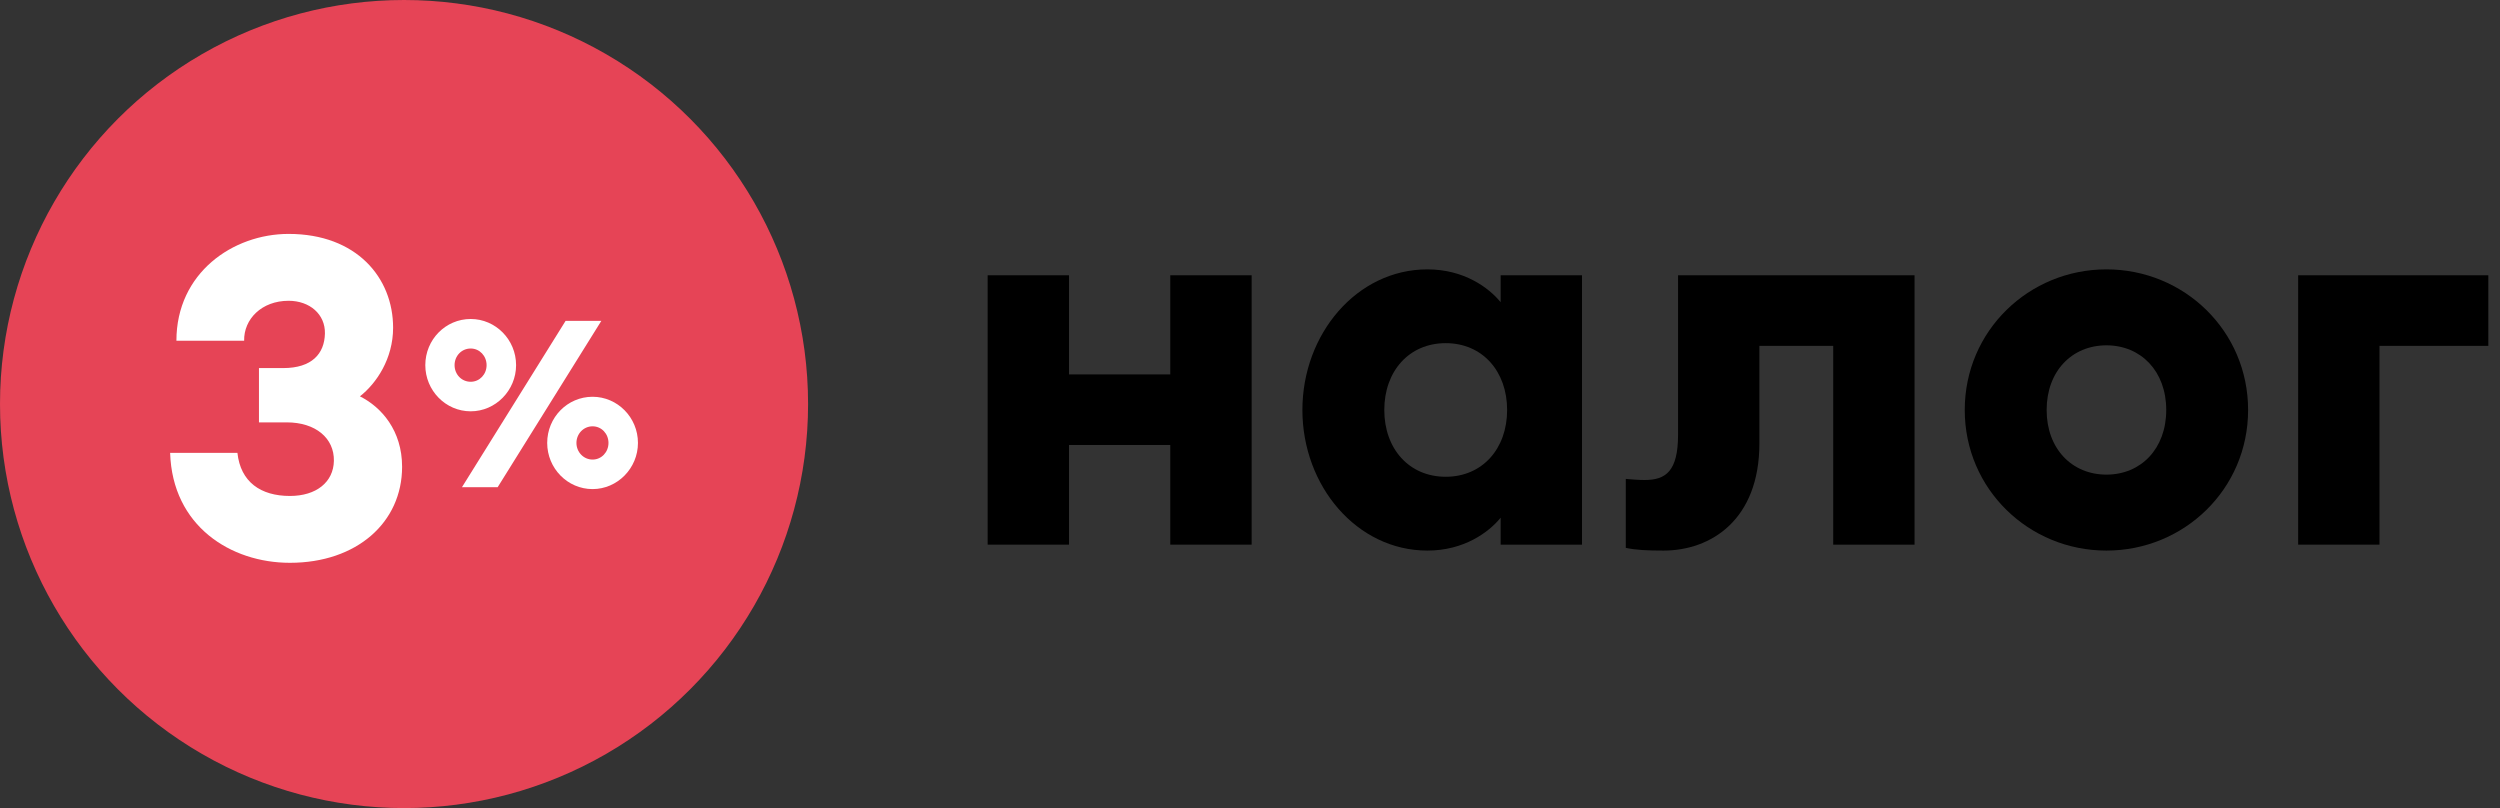 <?xml version="1.0" encoding="UTF-8"?> <svg xmlns="http://www.w3.org/2000/svg" width="99" height="32" viewBox="0 0 99 32" fill="none"><rect x="0" y="0" width="99" height="32" fill="#333333" stroke="none"/> <path d="M39.111 21.568H42.333V17.621H46.343V21.568H49.565V10.901H46.343V14.827H42.333V10.901H39.111V21.568Z" fill="black"></path> <path d="M56.525 21.803C57.975 21.803 58.957 21.077 59.426 20.501V21.568H62.647V10.901H59.426V11.968C58.957 11.392 57.975 10.667 56.525 10.667C53.73 10.667 51.575 13.227 51.575 16.235C51.575 19.243 53.73 21.803 56.525 21.803ZM57.25 18.88C55.799 18.88 54.818 17.771 54.818 16.235C54.818 14.699 55.799 13.589 57.25 13.589C58.701 13.589 59.682 14.699 59.682 16.235C59.682 17.771 58.701 18.88 57.25 18.88Z" fill="black"></path> <path d="M65.875 21.803C67.752 21.803 69.672 20.587 69.672 17.557V13.696H72.595V21.568H75.816V10.901H66.451V17.216C66.451 18.667 65.96 19.008 65.128 19.008C64.893 19.008 64.616 18.987 64.381 18.965V21.696C64.787 21.781 65.213 21.803 65.875 21.803Z" fill="black"></path> <path d="M83.415 21.803C86.487 21.803 89.025 19.371 89.025 16.235C89.025 13.099 86.487 10.667 83.415 10.667C80.343 10.667 77.804 13.099 77.804 16.235C77.804 19.371 80.343 21.803 83.415 21.803ZM83.415 18.795C82.049 18.795 81.047 17.771 81.047 16.235C81.047 14.699 82.049 13.675 83.415 13.675C84.78 13.675 85.783 14.699 85.783 16.235C85.783 17.771 84.78 18.795 83.415 18.795Z" fill="black"></path> <path d="M91.007 21.568H94.228V13.696H98.538V10.901H91.007V21.568Z" fill="black"></path> <circle cx="16" cy="16" r="16" fill="#E64456"></circle> <path d="M11.481 22.287C14.128 22.287 15.923 20.688 15.923 18.485C15.923 17.046 15.105 16.122 14.253 15.695C14.91 15.18 15.567 14.203 15.567 12.977C15.567 11.004 14.128 9.263 11.428 9.263C9.224 9.263 6.986 10.809 6.986 13.492H9.668C9.651 12.639 10.361 11.911 11.428 11.911C12.263 11.911 12.884 12.444 12.867 13.208C12.849 14.007 12.351 14.576 11.214 14.576H10.255V16.726H11.356C12.494 16.726 13.24 17.348 13.222 18.254C13.204 19.089 12.529 19.64 11.481 19.64C10.326 19.64 9.526 19.089 9.402 17.934H6.737C6.826 20.83 9.135 22.287 11.481 22.287Z" fill="white"></path> <path d="M19.707 19.294L23.813 12.706H22.398L18.293 19.294H19.707ZM23.466 19.368C24.451 19.368 25.263 18.543 25.263 17.54C25.263 16.529 24.451 15.712 23.466 15.712C22.471 15.712 21.669 16.529 21.669 17.54C21.669 18.543 22.471 19.368 23.466 19.368ZM23.466 18.199C23.11 18.199 22.827 17.902 22.827 17.54C22.827 17.178 23.11 16.882 23.466 16.882C23.822 16.882 24.096 17.178 24.096 17.54C24.096 17.902 23.822 18.199 23.466 18.199ZM18.64 16.288C19.625 16.288 20.437 15.462 20.437 14.46C20.437 13.448 19.625 12.632 18.64 12.632C17.645 12.632 16.842 13.448 16.842 14.46C16.842 15.462 17.645 16.288 18.64 16.288ZM18.64 15.118C18.275 15.118 18.001 14.822 18.001 14.46C18.001 14.098 18.275 13.801 18.64 13.801C18.995 13.801 19.269 14.098 19.269 14.46C19.269 14.822 18.995 15.118 18.64 15.118Z" fill="white"></path> </svg> 